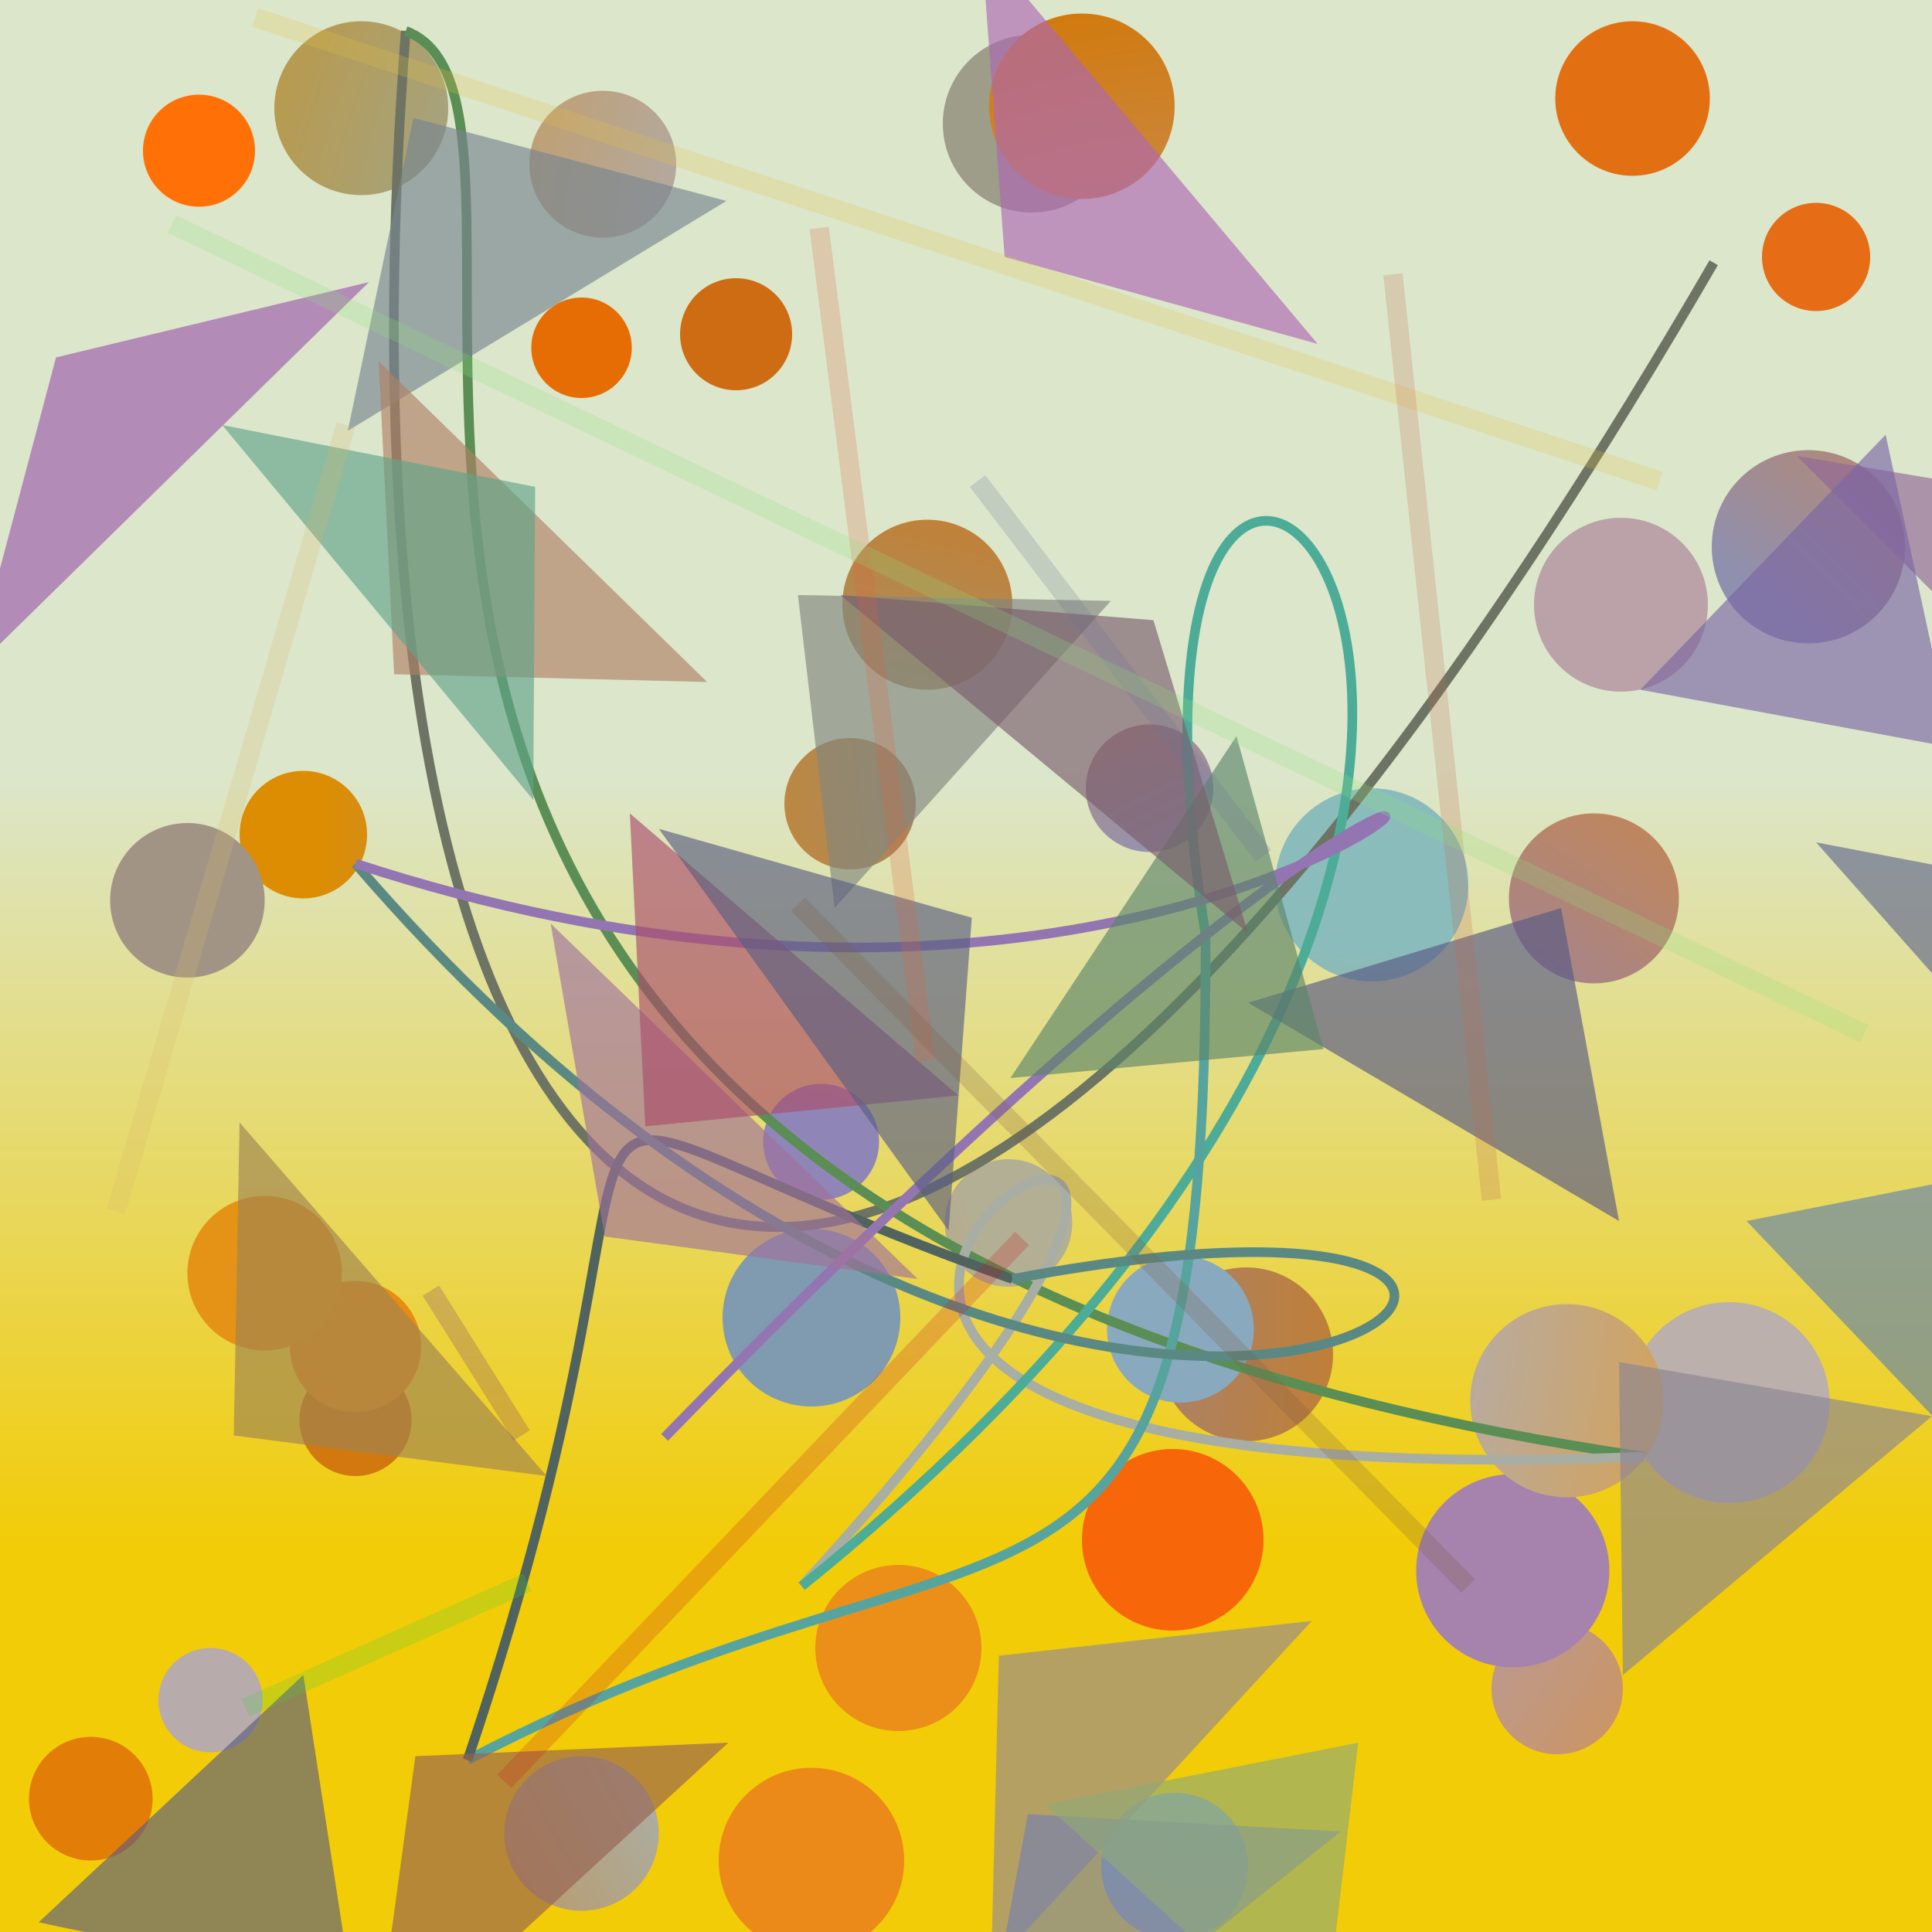 <?xml version="1.0" encoding="UTF-8"?>
<svg xmlns="http://www.w3.org/2000/svg" xmlns:xlink="http://www.w3.org/1999/xlink" width="500pt" height="500pt" viewBox="0 0 500 500" version="1.1">
<defs>
<linearGradient id="linear0" gradientUnits="userSpaceOnUse" x1="0.217" y1="0" x2="0.217" y2="1" gradientTransform="matrix(500,0,0,500,0,0)">
<stop offset="0.4" style="stop-color:rgb(86.1%,90.2%,79.7%);stop-opacity:1;"/>
<stop offset="0.8" style="stop-color:rgb(94.9%,80%,2.5%);stop-opacity:1;"/>
</linearGradient>
<radialGradient id="radial0" gradientUnits="userSpaceOnUse" cx="0.556" cy="0.183" fx="0.556" fy="0.183" r="0.6" gradientTransform="matrix(500,0,0,500,0,0)">
<stop offset="0.467" style="stop-color:rgb(59.9%,66.2%,62.2%);stop-opacity:1;"/>
<stop offset="0.933" style="stop-color:rgb(81.6%,56%,6%);stop-opacity:1;"/>
</radialGradient>
<radialGradient id="radial1" gradientUnits="userSpaceOnUse" cx="0.527" cy="0.826" fx="0.527" fy="0.826" r="0.6" gradientTransform="matrix(500,0,0,500,0,0)">
<stop offset="0.467" style="stop-color:rgb(71.2%,58.8%,72.1%);stop-opacity:1;"/>
<stop offset="0.933" style="stop-color:rgb(80.7%,42.3%,7.8%);stop-opacity:1;"/>
</radialGradient>
<radialGradient id="radial2" gradientUnits="userSpaceOnUse" cx="0.56" cy="0.184" fx="0.56" fy="0.184" r="0.6" gradientTransform="matrix(500,0,0,500,0,0)">
<stop offset="0.467" style="stop-color:rgb(61.7%,61.4%,53.6%);stop-opacity:1;"/>
<stop offset="0.933" style="stop-color:rgb(96.1%,45.7%,4.9%);stop-opacity:1;"/>
</radialGradient>
<radialGradient id="radial3" gradientUnits="userSpaceOnUse" cx="0.288" cy="0.475" fx="0.288" fy="0.475" r="0.6" gradientTransform="matrix(500,0,0,500,0,0)">
<stop offset="0.467" style="stop-color:rgb(70.4%,63.4%,66.1%);stop-opacity:1;"/>
<stop offset="0.933" style="stop-color:rgb(90%,42.5%,8.2%);stop-opacity:1;"/>
</radialGradient>
<radialGradient id="radial4" gradientUnits="userSpaceOnUse" cx="0.614" cy="0.756" fx="0.614" fy="0.756" r="0.6" gradientTransform="matrix(500,0,0,500,0,0)">
<stop offset="0.467" style="stop-color:rgb(61.6%,51.9%,60.3%);stop-opacity:1;"/>
<stop offset="0.933" style="stop-color:rgb(91.5%,53.5%,7.3%);stop-opacity:1;"/>
</radialGradient>
<radialGradient id="radial5" gradientUnits="userSpaceOnUse" cx="0.718" cy="0.211" fx="0.718" fy="0.211" r="0.6" gradientTransform="matrix(500,0,0,500,0,0)">
<stop offset="0.467" style="stop-color:rgb(54.1%,73.8%,73.7%);stop-opacity:1;"/>
<stop offset="0.933" style="stop-color:rgb(89.4%,48.3%,5.8%);stop-opacity:1;"/>
</radialGradient>
<radialGradient id="radial6" gradientUnits="userSpaceOnUse" cx="0.861" cy="0.368" fx="0.861" fy="0.368" r="0.6" gradientTransform="matrix(500,0,0,500,0,0)">
<stop offset="0.467" style="stop-color:rgb(54.1%,51.1%,57.3%);stop-opacity:1;"/>
<stop offset="0.933" style="stop-color:rgb(85.2%,54.7%,7.6%);stop-opacity:1;"/>
</radialGradient>
<radialGradient id="radial7" gradientUnits="userSpaceOnUse" cx="0.722" cy="0.432" fx="0.722" fy="0.432" r="0.6" gradientTransform="matrix(500,0,0,500,0,0)">
<stop offset="0.467" style="stop-color:rgb(58.4%,54.7%,73.2%);stop-opacity:1;"/>
<stop offset="0.933" style="stop-color:rgb(86.7%,55.4%,0.2%);stop-opacity:1;"/>
</radialGradient>
<radialGradient id="radial8" gradientUnits="userSpaceOnUse" cx="0.709" cy="0.245" fx="0.709" fy="0.245" r="0.6" gradientTransform="matrix(500,0,0,500,0,0)">
<stop offset="0.467" style="stop-color:rgb(71.2%,63.7%,58.9%);stop-opacity:1;"/>
<stop offset="0.933" style="stop-color:rgb(82.9%,46.9%,6%);stop-opacity:1;"/>
</radialGradient>
<radialGradient id="radial9" gradientUnits="userSpaceOnUse" cx="0.344" cy="0.842" fx="0.344" fy="0.842" r="0.6" gradientTransform="matrix(500,0,0,500,0,0)">
<stop offset="0.467" style="stop-color:rgb(56%,52.7%,71.7%);stop-opacity:1;"/>
<stop offset="0.933" style="stop-color:rgb(89.1%,54.3%,3%);stop-opacity:1;"/>
</radialGradient>
<radialGradient id="radial10" gradientUnits="userSpaceOnUse" cx="0.204" cy="0.673" fx="0.204" fy="0.673" r="0.6" gradientTransform="matrix(500,0,0,500,0,0)">
<stop offset="0.467" style="stop-color:rgb(56.2%,52.3%,64.1%);stop-opacity:1;"/>
<stop offset="0.933" style="stop-color:rgb(81.7%,48.8%,6.9%);stop-opacity:1;"/>
</radialGradient>
<radialGradient id="radial11" gradientUnits="userSpaceOnUse" cx="0.709" cy="0.757" fx="0.709" fy="0.757" r="0.6" gradientTransform="matrix(500,0,0,500,0,0)">
<stop offset="0.467" style="stop-color:rgb(73.5%,69.1%,66.9%);stop-opacity:1;"/>
<stop offset="0.933" style="stop-color:rgb(87.2%,58.9%,9.1%);stop-opacity:1;"/>
</radialGradient>
<radialGradient id="radial12" gradientUnits="userSpaceOnUse" cx="0.521" cy="0.682" fx="0.521" fy="0.682" r="0.6" gradientTransform="matrix(500,0,0,500,0,0)">
<stop offset="0.467" style="stop-color:rgb(71.9%,60.8%,61.2%);stop-opacity:1;"/>
<stop offset="0.933" style="stop-color:rgb(92.6%,54%,2.4%);stop-opacity:1;"/>
</radialGradient>
<radialGradient id="radial13" gradientUnits="userSpaceOnUse" cx="0.255" cy="0.148" fx="0.255" fy="0.148" r="0.6" gradientTransform="matrix(500,0,0,500,0,0)">
<stop offset="0.467" style="stop-color:rgb(65%,56.4%,53.9%);stop-opacity:1;"/>
<stop offset="0.933" style="stop-color:rgb(96.7%,40.5%,3.5%);stop-opacity:1;"/>
</radialGradient>
<radialGradient id="radial14" gradientUnits="userSpaceOnUse" cx="0.204" cy="0.183" fx="0.204" fy="0.183" r="0.6" gradientTransform="matrix(500,0,0,500,0,0)">
<stop offset="0.467" style="stop-color:rgb(50.6%,56.6%,73.8%);stop-opacity:1;"/>
<stop offset="0.933" style="stop-color:rgb(92.7%,54%,9.8%);stop-opacity:1;"/>
</radialGradient>
<radialGradient id="radial15" gradientUnits="userSpaceOnUse" cx="0.409" cy="0.873" fx="0.409" fy="0.873" r="0.6" gradientTransform="matrix(500,0,0,500,0,0)">
<stop offset="0.467" style="stop-color:rgb(73.4%,53.1%,67%);stop-opacity:1;"/>
<stop offset="0.933" style="stop-color:rgb(88.5%,44.1%,7.1%);stop-opacity:1;"/>
</radialGradient>
<radialGradient id="radial16" gradientUnits="userSpaceOnUse" cx="0.658" cy="0.55" fx="0.658" fy="0.55" r="0.6" gradientTransform="matrix(500,0,0,500,0,0)">
<stop offset="0.467" style="stop-color:rgb(73.8%,63.1%,57.9%);stop-opacity:1;"/>
<stop offset="0.933" style="stop-color:rgb(82.3%,47.4%,4.4%);stop-opacity:1;"/>
</radialGradient>
<radialGradient id="radial17" gradientUnits="userSpaceOnUse" cx="0.869" cy="0.815" fx="0.869" fy="0.815" r="0.6" gradientTransform="matrix(500,0,0,500,0,0)">
<stop offset="0.467" style="stop-color:rgb(56.5%,61.5%,75%);stop-opacity:1;"/>
<stop offset="0.933" style="stop-color:rgb(90.7%,55.1%,6.7%);stop-opacity:1;"/>
</radialGradient>
<radialGradient id="radial18" gradientUnits="userSpaceOnUse" cx="0.322" cy="0.686" fx="0.322" fy="0.686" r="0.6" gradientTransform="matrix(500,0,0,500,0,0)">
<stop offset="0.467" style="stop-color:rgb(50.1%,60.5%,68.5%);stop-opacity:1;"/>
<stop offset="0.933" style="stop-color:rgb(83.7%,57.5%,6.5%);stop-opacity:1;"/>
</radialGradient>
<radialGradient id="radial19" gradientUnits="userSpaceOnUse" cx="0.709" cy="0.751" fx="0.709" fy="0.751" r="0.6" gradientTransform="matrix(500,0,0,500,0,0)">
<stop offset="0.467" style="stop-color:rgb(65%,51.4%,67.3%);stop-opacity:1;"/>
<stop offset="0.933" style="stop-color:rgb(91.9%,51.4%,9.7%);stop-opacity:1;"/>
</radialGradient>
<radialGradient id="radial20" gradientUnits="userSpaceOnUse" cx="0.63" cy="0.14" fx="0.63" fy="0.14" r="0.6" gradientTransform="matrix(500,0,0,500,0,0)">
<stop offset="0.467" style="stop-color:rgb(70.3%,66.3%,62.6%);stop-opacity:1;"/>
<stop offset="0.933" style="stop-color:rgb(85.9%,54%,4.1%);stop-opacity:1;"/>
</radialGradient>
<radialGradient id="radial21" gradientUnits="userSpaceOnUse" cx="0.819" cy="0.321" fx="0.819" fy="0.321" r="0.6" gradientTransform="matrix(500,0,0,500,0,0)">
<stop offset="0.467" style="stop-color:rgb(73%,63.7%,65.7%);stop-opacity:1;"/>
<stop offset="0.933" style="stop-color:rgb(96.3%,48.2%,9.7%);stop-opacity:1;"/>
</radialGradient>
<radialGradient id="radial22" gradientUnits="userSpaceOnUse" cx="0.738" cy="0.712" fx="0.738" fy="0.712" r="0.6" gradientTransform="matrix(500,0,0,500,0,0)">
<stop offset="0.467" style="stop-color:rgb(55%,58.8%,74.7%);stop-opacity:1;"/>
<stop offset="0.933" style="stop-color:rgb(92%,46.1%,7.8%);stop-opacity:1;"/>
</radialGradient>
<radialGradient id="radial23" gradientUnits="userSpaceOnUse" cx="0.614" cy="0.762" fx="0.614" fy="0.762" r="0.6" gradientTransform="matrix(500,0,0,500,0,0)">
<stop offset="0.467" style="stop-color:rgb(65%,71.2%,72.5%);stop-opacity:1;"/>
<stop offset="0.933" style="stop-color:rgb(80.4%,49.3%,9.4%);stop-opacity:1;"/>
</radialGradient>
<radialGradient id="radial24" gradientUnits="userSpaceOnUse" cx="0.448" cy="0.654" fx="0.448" fy="0.654" r="0.6" gradientTransform="matrix(500,0,0,500,0,0)">
<stop offset="0.467" style="stop-color:rgb(68.6%,68.4%,71.5%);stop-opacity:1;"/>
<stop offset="0.933" style="stop-color:rgb(95.9%,58.9%,2.2%);stop-opacity:1;"/>
</radialGradient>
<radialGradient id="radial25" gradientUnits="userSpaceOnUse" cx="0.764" cy="0.528" fx="0.764" fy="0.528" r="0.6" gradientTransform="matrix(500,0,0,500,0,0)">
<stop offset="0.467" style="stop-color:rgb(70.2%,68.5%,58.1%);stop-opacity:1;"/>
<stop offset="0.933" style="stop-color:rgb(87.1%,43.9%,7.5%);stop-opacity:1;"/>
</radialGradient>
<radialGradient id="radial26" gradientUnits="userSpaceOnUse" cx="0.274" cy="0.729" fx="0.274" fy="0.729" r="0.6" gradientTransform="matrix(500,0,0,500,0,0)">
<stop offset="0.467" style="stop-color:rgb(55.3%,59.4%,66.3%);stop-opacity:1;"/>
<stop offset="0.933" style="stop-color:rgb(100%,44.4%,2.2%);stop-opacity:1;"/>
</radialGradient>
<radialGradient id="radial27" gradientUnits="userSpaceOnUse" cx="0.378" cy="0.729" fx="0.378" fy="0.729" r="0.6" gradientTransform="matrix(500,0,0,500,0,0)">
<stop offset="0.467" style="stop-color:rgb(54.4%,63%,58%);stop-opacity:1;"/>
<stop offset="0.933" style="stop-color:rgb(85.2%,44.8%,5.7%);stop-opacity:1;"/>
</radialGradient>
<radialGradient id="radial28" gradientUnits="userSpaceOnUse" cx="0.675" cy="0.656" fx="0.675" fy="0.656" r="0.6" gradientTransform="matrix(500,0,0,500,0,0)">
<stop offset="0.467" style="stop-color:rgb(53.3%,66.8%,70%);stop-opacity:1;"/>
<stop offset="0.933" style="stop-color:rgb(91.5%,59.1%,5.6%);stop-opacity:1;"/>
</radialGradient>
<radialGradient id="radial29" gradientUnits="userSpaceOnUse" cx="0.228" cy="0.458" fx="0.228" fy="0.458" r="0.6" gradientTransform="matrix(500,0,0,500,0,0)">
<stop offset="0.467" style="stop-color:rgb(63.7%,58%,52%);stop-opacity:1;"/>
<stop offset="0.933" style="stop-color:rgb(96.5%,43.9%,6%);stop-opacity:1;"/>
</radialGradient>
<radialGradient id="radial30" gradientUnits="userSpaceOnUse" cx="0.893" cy="0.534" fx="0.893" fy="0.534" r="0.6" gradientTransform="matrix(500,0,0,500,0,0)">
<stop offset="0.467" style="stop-color:rgb(54.2%,69.4%,64.9%);stop-opacity:1;"/>
<stop offset="0.933" style="stop-color:rgb(88.8%,49.6%,2.7%);stop-opacity:1;"/>
</radialGradient>
<radialGradient id="radial31" gradientUnits="userSpaceOnUse" cx="0.225" cy="0.662" fx="0.225" fy="0.662" r="0.6" gradientTransform="matrix(500,0,0,500,0,0)">
<stop offset="0.467" style="stop-color:rgb(72%,67%,67.1%);stop-opacity:1;"/>
<stop offset="0.933" style="stop-color:rgb(86.3%,50.2%,2.6%);stop-opacity:1;"/>
</radialGradient>
<radialGradient id="radial32" gradientUnits="userSpaceOnUse" cx="0.479" cy="0.573" fx="0.479" fy="0.573" r="0.6" gradientTransform="matrix(500,0,0,500,0,0)">
<stop offset="0.467" style="stop-color:rgb(53.7%,66.2%,74.6%);stop-opacity:1;"/>
<stop offset="0.933" style="stop-color:rgb(87.7%,48.9%,9.3%);stop-opacity:1;"/>
</radialGradient>
<radialGradient id="radial33" gradientUnits="userSpaceOnUse" cx="0.722" cy="0.514" fx="0.722" fy="0.514" r="0.6" gradientTransform="matrix(500,0,0,500,0,0)">
<stop offset="0.467" style="stop-color:rgb(56.1%,56.2%,68.2%);stop-opacity:1;"/>
<stop offset="0.933" style="stop-color:rgb(97.8%,48.4%,3.1%);stop-opacity:1;"/>
</radialGradient>
<radialGradient id="radial34" gradientUnits="userSpaceOnUse" cx="0.183" cy="0.249" fx="0.183" fy="0.249" r="0.6" gradientTransform="matrix(500,0,0,500,0,0)">
<stop offset="0.467" style="stop-color:rgb(63.3%,53.8%,64.7%);stop-opacity:1;"/>
<stop offset="0.933" style="stop-color:rgb(92.6%,56%,9.5%);stop-opacity:1;"/>
</radialGradient>
<radialGradient id="radial35" gradientUnits="userSpaceOnUse" cx="0.804" cy="0.158" fx="0.804" fy="0.158" r="0.6" gradientTransform="matrix(500,0,0,500,0,0)">
<stop offset="0.467" style="stop-color:rgb(61.6%,54.3%,69.1%);stop-opacity:1;"/>
<stop offset="0.933" style="stop-color:rgb(89.8%,57.7%,8.9%);stop-opacity:1;"/>
</radialGradient>
<radialGradient id="radial36" gradientUnits="userSpaceOnUse" cx="0.457" cy="0.852" fx="0.457" fy="0.852" r="0.6" gradientTransform="matrix(500,0,0,500,0,0)">
<stop offset="0.467" style="stop-color:rgb(74%,74.1%,61.1%);stop-opacity:1;"/>
<stop offset="0.933" style="stop-color:rgb(90.1%,42.3%,1.6%);stop-opacity:1;"/>
</radialGradient>
<clipPath id="clip1">
  <rect x="0" y="0" width="500" height="500"/>
</clipPath>
<g id="surface168" clip-path="url(#clip1)">
<rect x="0" y="0" width="500" height="500" style="fill:url(#linear0);stroke:none;"/>
<path style=" stroke:none;fill-rule:nonzero;fill:url(#radial0);" d="M 116 28 C 116 40.426 105.926 50.5 93.5 50.5 C 81.074 50.5 71 40.426 71 28 C 71 15.574 81.074 5.5 93.5 5.5 C 105.926 5.5 116 15.574 116 28 "/>
<path style=" stroke:none;fill-rule:nonzero;fill:url(#radial1);" d="M 205 86.5 C 205 94.508 198.508 101 190.5 101 C 182.492 101 176 94.508 176 86.5 C 176 78.492 182.492 72 190.5 72 C 198.508 72 205 78.492 205 86.5 "/>
<path style=" stroke:none;fill-rule:nonzero;fill:url(#radial2);" d="M 290 32 C 290 44.703 279.703 55 267 55 C 254.297 55 244 44.703 244 32 C 244 19.297 254.297 9 267 9 C 279.703 9 290 19.297 290 32 "/>
<path style=" stroke:none;fill-rule:nonzero;fill:url(#radial3);" d="M 484 66.5 C 484 74.23 477.73 80.5 470 80.5 C 462.27 80.5 456 74.23 456 66.5 C 456 58.77 462.27 52.5 470 52.5 C 477.73 52.5 484 58.77 484 66.5 "/>
<path style=" stroke:none;fill-rule:nonzero;fill:url(#radial4);" d="M 434.5 232.5 C 434.5 244.648 424.648 254.5 412.5 254.5 C 400.352 254.5 390.5 244.648 390.5 232.5 C 390.5 220.352 400.352 210.5 412.5 210.5 C 424.648 210.5 434.5 220.352 434.5 232.5 "/>
<path style=" stroke:none;fill-rule:nonzero;fill:url(#radial5);" d="M 380 229 C 380 242.809 368.809 254 355 254 C 341.191 254 330 242.809 330 229 C 330 215.191 341.191 204 355 204 C 368.809 204 380 215.191 380 229 "/>
<path style=" stroke:none;fill-rule:nonzero;fill:url(#radial6);" d="M 237 208 C 237 217.391 229.391 225 220 225 C 210.609 225 203 217.391 203 208 C 203 198.609 210.609 191 220 191 C 229.391 191 237 198.609 237 208 "/>
<path style=" stroke:none;fill-rule:nonzero;fill:url(#radial7);" d="M 95 216 C 95 225.113 87.613 232.5 78.5 232.5 C 69.387 232.5 62 225.113 62 216 C 62 206.887 69.387 199.5 78.5 199.5 C 87.613 199.5 95 206.887 95 216 "/>
<path style=" stroke:none;fill-rule:nonzero;fill:url(#radial8);" d="M 106.5 367.5 C 106.5 375.508 100.008 382 92 382 C 83.992 382 77.5 375.508 77.5 367.5 C 77.5 359.492 83.992 353 92 353 C 100.008 353 106.5 359.492 106.5 367.5 "/>
<path style=" stroke:none;fill-rule:nonzero;fill:url(#radial9);" d="M 227.5 295.5 C 227.5 303.785 220.785 310.5 212.5 310.5 C 204.215 310.5 197.5 303.785 197.5 295.5 C 197.5 287.215 204.215 280.5 212.5 280.5 C 220.785 280.5 227.5 287.215 227.5 295.5 "/>
<path style=" stroke:none;fill-rule:nonzero;fill:url(#radial10);" d="M 345 350.5 C 345 362.926 334.926 373 322.5 373 C 310.074 373 300 362.926 300 350.5 C 300 338.074 310.074 328 322.5 328 C 334.926 328 345 338.074 345 350.5 "/>
<path style=" stroke:none;fill-rule:nonzero;fill:url(#radial11);" d="M 473.5 363 C 473.5 377.359 461.859 389 447.5 389 C 433.141 389 421.5 377.359 421.5 363 C 421.5 348.641 433.141 337 447.5 337 C 461.859 337 473.5 348.641 473.5 363 "/>
<path style=" stroke:none;fill-rule:nonzero;fill:url(#radial12);" d="M 420 437 C 420 446.391 412.391 454 403 454 C 393.609 454 386 446.391 386 437 C 386 427.609 393.609 420 403 420 C 412.391 420 420 427.609 420 437 "/>
<path style=" stroke:none;fill-rule:nonzero;fill:url(#radial13);" d="M 327 398.5 C 327 411.48 316.48 422 303.5 422 C 290.52 422 280 411.48 280 398.5 C 280 385.52 290.52 375 303.5 375 C 316.48 375 327 385.52 327 398.5 "/>
<path style=" stroke:none;fill-rule:nonzero;fill:url(#radial14);" d="M 234 481.5 C 234 494.754 223.254 505.5 210 505.5 C 196.746 505.5 186 494.754 186 481.5 C 186 468.246 196.746 457.5 210 457.5 C 223.254 457.5 234 468.246 234 481.5 "/>
<path style=" stroke:none;fill-rule:nonzero;fill:url(#radial15);" d="M 442.5 25.5 C 442.5 36.547 433.547 45.5 422.5 45.5 C 411.453 45.5 402.5 36.547 402.5 25.5 C 402.5 14.453 411.453 5.5 422.5 5.5 C 433.547 5.5 442.5 14.453 442.5 25.5 "/>
<path style=" stroke:none;fill-rule:nonzero;fill:url(#radial16);" d="M 304 27.5 C 304 40.754 293.254 51.5 280 51.5 C 266.746 51.5 256 40.754 256 27.5 C 256 14.246 266.746 3.5 280 3.5 C 293.254 3.5 304 14.246 304 27.5 "/>
<path style=" stroke:none;fill-rule:nonzero;fill:url(#radial17);" d="M 109 348.5 C 109 357.891 101.391 365.5 92 365.5 C 82.609 365.5 75 357.891 75 348.5 C 75 339.109 82.609 331.5 92 331.5 C 101.391 331.5 109 339.109 109 348.5 "/>
<path style=" stroke:none;fill-rule:nonzero;fill:url(#radial18);" d="M 233 341 C 233 353.703 222.703 364 210 364 C 197.297 364 187 353.703 187 341 C 187 328.297 197.297 318 210 318 C 222.703 318 233 328.297 233 341 "/>
<path style=" stroke:none;fill-rule:nonzero;fill:url(#radial19);" d="M 416.5 406.5 C 416.5 420.309 405.309 431.5 391.5 431.5 C 377.691 431.5 366.5 420.309 366.5 406.5 C 366.5 392.691 377.691 381.5 391.5 381.5 C 405.309 381.5 416.5 392.691 416.5 406.5 "/>
<path style=" stroke:none;fill-rule:nonzero;fill:url(#radial20);" d="M 175 42.5 C 175 52.992 166.492 61.5 156 61.5 C 145.508 61.5 137 52.992 137 42.5 C 137 32.008 145.508 23.5 156 23.5 C 166.492 23.5 175 32.008 175 42.5 "/>
<path style=" stroke:none;fill-rule:nonzero;fill:url(#radial21);" d="M 442 156.5 C 442 168.926 431.926 179 419.5 179 C 407.074 179 397 168.926 397 156.5 C 397 144.074 407.074 134 419.5 134 C 431.926 134 442 144.074 442 156.5 "/>
<path style=" stroke:none;fill-rule:nonzero;fill:url(#radial22);" d="M 314 204 C 314 213.113 306.613 220.5 297.5 220.5 C 288.387 220.5 281 213.113 281 204 C 281 194.887 288.387 187.5 297.5 187.5 C 306.613 187.5 314 194.887 314 204 "/>
<path style=" stroke:none;fill-rule:nonzero;fill:url(#radial23);" d="M 170.5 474.5 C 170.5 485.547 161.547 494.5 150.5 494.5 C 139.453 494.5 130.5 485.547 130.5 474.5 C 130.5 463.453 139.453 454.5 150.5 454.5 C 161.547 454.5 170.5 463.453 170.5 474.5 "/>
<path style=" stroke:none;fill-rule:nonzero;fill:url(#radial24);" d="M 430.5 362.5 C 430.5 376.309 419.309 387.5 405.5 387.5 C 391.691 387.5 380.5 376.309 380.5 362.5 C 380.5 348.691 391.691 337.5 405.5 337.5 C 419.309 337.5 430.5 348.691 430.5 362.5 "/>
<path style=" stroke:none;fill-rule:nonzero;fill:url(#radial25);" d="M 277.5 316.5 C 277.5 325.613 270.113 333 261 333 C 251.887 333 244.5 325.613 244.5 316.5 C 244.5 307.387 251.887 300 261 300 C 270.113 300 277.5 307.387 277.5 316.5 "/>
<path style=" stroke:none;fill-rule:nonzero;fill:url(#radial26);" d="M 66 39 C 66 47.008 59.508 53.5 51.5 53.5 C 43.492 53.5 37 47.008 37 39 C 37 30.992 43.492 24.5 51.5 24.5 C 59.508 24.5 66 30.992 66 39 "/>
<path style=" stroke:none;fill-rule:nonzero;fill:url(#radial27);" d="M 262 156.5 C 262 168.648 252.148 178.5 240 178.5 C 227.852 178.5 218 168.648 218 156.5 C 218 144.352 227.852 134.5 240 134.5 C 252.148 134.5 262 144.352 262 156.5 "/>
<path style=" stroke:none;fill-rule:nonzero;fill:url(#radial28);" d="M 323 483 C 323 493.492 314.492 502 304 502 C 293.508 502 285 493.492 285 483 C 285 472.508 293.508 464 304 464 C 314.492 464 323 472.508 323 483 "/>
<path style=" stroke:none;fill-rule:nonzero;fill:url(#radial29);" d="M 68.5 233 C 68.5 244.047 59.547 253 48.5 253 C 37.453 253 28.5 244.047 28.5 233 C 28.5 221.953 37.453 213 48.5 213 C 59.547 213 68.5 221.953 68.5 233 "/>
<path style=" stroke:none;fill-rule:nonzero;fill:url(#radial30);" d="M 39.5 465.5 C 39.5 474.336 32.336 481.5 23.5 481.5 C 14.664 481.5 7.5 474.336 7.5 465.5 C 7.5 456.664 14.664 449.5 23.5 449.5 C 32.336 449.5 39.5 456.664 39.5 465.5 "/>
<path style=" stroke:none;fill-rule:nonzero;fill:url(#radial31);" d="M 68 440 C 68 447.457 61.957 453.5 54.5 453.5 C 47.043 453.5 41 447.457 41 440 C 41 432.543 47.043 426.5 54.5 426.5 C 61.957 426.5 68 432.543 68 440 "/>
<path style=" stroke:none;fill-rule:nonzero;fill:url(#radial32);" d="M 324.5 344 C 324.5 354.492 315.992 363 305.5 363 C 295.008 363 286.5 354.492 286.5 344 C 286.5 333.508 295.008 325 305.5 325 C 315.992 325 324.5 333.508 324.5 344 "/>
<path style=" stroke:none;fill-rule:nonzero;fill:url(#radial33);" d="M 493 141.5 C 493 155.309 481.809 166.5 468 166.5 C 454.191 166.5 443 155.309 443 141.5 C 443 127.691 454.191 116.5 468 116.5 C 481.809 116.5 493 127.691 493 141.5 "/>
<path style=" stroke:none;fill-rule:nonzero;fill:url(#radial34);" d="M 254 426.5 C 254 438.375 244.375 448 232.5 448 C 220.625 448 211 438.375 211 426.5 C 211 414.625 220.625 405 232.5 405 C 244.375 405 254 414.625 254 426.5 "/>
<path style=" stroke:none;fill-rule:nonzero;fill:url(#radial35);" d="M 88.5 329.5 C 88.5 340.547 79.547 349.5 68.5 349.5 C 57.453 349.5 48.5 340.547 48.5 329.5 C 48.5 318.453 57.453 309.5 68.5 309.5 C 79.547 309.5 88.5 318.453 88.5 329.5 "/>
<path style=" stroke:none;fill-rule:nonzero;fill:url(#radial36);" d="M 163.5 90 C 163.5 97.18 157.68 103 150.5 103 C 143.32 103 137.5 97.18 137.5 90 C 137.5 82.82 143.32 77 150.5 77 C 157.68 77 163.5 82.82 163.5 90 "/>
<path style="fill:none;stroke-width:0.005;stroke-linecap:butt;stroke-linejoin:miter;stroke:rgb(42.8%,45.7%,38.8%);stroke-opacity:1;stroke-miterlimit:10;" d="M 0.887 0.136 C 0.419 0.942 0.16 0.676 0.21 0.016 " transform="matrix(500,0,0,500,0,0)"/>
<path style="fill:none;stroke-width:0.005;stroke-linecap:butt;stroke-linejoin:miter;stroke:rgb(35.3%,55.5%,33%);stroke-opacity:1;stroke-miterlimit:10;" d="M 0.21 0.016 C 0.326 0.06 0.016 0.632 0.851 0.754 " transform="matrix(500,0,0,500,0,0)"/>
<path style="fill:none;stroke-width:0.005;stroke-linecap:butt;stroke-linejoin:miter;stroke:rgb(66%,68.1%,64.2%);stroke-opacity:1;stroke-miterlimit:10;" d="M 0.851 0.754 C 0.113 0.784 0.824 0.373 0.415 0.821 " transform="matrix(500,0,0,500,0,0)"/>
<path style="fill:none;stroke-width:0.005;stroke-linecap:butt;stroke-linejoin:miter;stroke:rgb(30.1%,67.5%,59.7%);stroke-opacity:1;stroke-miterlimit:10;" d="M 0.415 0.821 C 0.953 0.387 0.55 0.022 0.624 0.484 " transform="matrix(500,0,0,500,0,0)"/>
<path style="fill:none;stroke-width:0.005;stroke-linecap:butt;stroke-linejoin:miter;stroke:rgb(34.2%,64.4%,62.4%);stroke-opacity:1;stroke-miterlimit:10;" d="M 0.624 0.484 C 0.625 0.89 0.529 0.761 0.242 0.911 " transform="matrix(500,0,0,500,0,0)"/>
<path style="fill:none;stroke-width:0.005;stroke-linecap:butt;stroke-linejoin:miter;stroke:rgb(31.3%,38.8%,36.9%);stroke-opacity:1;stroke-miterlimit:10;" d="M 0.242 0.911 C 0.376 0.515 0.227 0.557 0.524 0.662 " transform="matrix(500,0,0,500,0,0)"/>
<path style="fill:none;stroke-width:0.005;stroke-linecap:butt;stroke-linejoin:miter;stroke:rgb(35.3%,53.9%,51.6%);stroke-opacity:1;stroke-miterlimit:10;" d="M 0.524 0.662 C 0.965 0.579 0.587 0.915 0.184 0.447 " transform="matrix(500,0,0,500,0,0)"/>
<path style="fill:none;stroke-width:0.005;stroke-linecap:butt;stroke-linejoin:miter;stroke:rgb(57.5%,46.1%,69.5%);stroke-opacity:1;stroke-miterlimit:10;" d="M 0.184 0.447 C 0.757 0.634 0.953 0.117 0.344 0.744 " transform="matrix(500,0,0,500,0,0)"/>
<path style=" stroke:none;fill-rule:nonzero;fill:rgb(54.7%,52.3%,57.7%);fill-opacity:0.648;" d="M 500 366.5 L 419 352.5 L 420 433.5 L 500 366.5 "/>
<path style=" stroke:none;fill-rule:nonzero;fill:rgb(56.2%,40.2%,59.6%);fill-opacity:0.648;" d="M 465 118 L 546 131.5 L 559.5 212.5 L 465 118 "/>
<path style=" stroke:none;fill-rule:nonzero;fill:rgb(58.3%,53.5%,58.6%);fill-opacity:0.648;" d="M 339.5 419.5 L 258.5 428.5 L 256.5 509.5 L 339.5 419.5 "/>
<path style=" stroke:none;fill-rule:nonzero;fill:rgb(62.9%,44.3%,60.6%);fill-opacity:0.648;" d="M 237.5 331 L 156.5 320 L 142.5 239 L 237.5 331 "/>
<path style=" stroke:none;fill-rule:nonzero;fill:rgb(66.8%,30.2%,41.9%);fill-opacity:0.648;" d="M 248 283.5 L 167 291.5 L 163 210.5 L 248 283.5 "/>
<path style=" stroke:none;fill-rule:nonzero;fill:rgb(38.9%,51.8%,66.7%);fill-opacity:0.648;" d="M 452 316 L 533 300 L 514 381 L 452 316 "/>
<path style=" stroke:none;fill-rule:nonzero;fill:rgb(46.6%,52.1%,56.6%);fill-opacity:0.648;" d="M 188 52 L 107 30.5 L 90 111.5 L 188 52 "/>
<path style=" stroke:none;fill-rule:nonzero;fill:rgb(36.1%,37%,49.7%);fill-opacity:0.648;" d="M 10 497.5 L 91 514.5 L 78.5 433.5 L 10 497.5 "/>
<path style=" stroke:none;fill-rule:nonzero;fill:rgb(38.3%,40.7%,54.9%);fill-opacity:0.648;" d="M 470 218 L 551 233.5 L 555.5 314.5 L 470 218 "/>
<path style=" stroke:none;fill-rule:nonzero;fill:rgb(58.5%,38.3%,31.6%);fill-opacity:0.648;" d="M 188.5 451 L 107.5 454.5 L 96.5 535.5 L 188.5 451 "/>
<path style=" stroke:none;fill-rule:nonzero;fill:rgb(45.4%,50.5%,69.4%);fill-opacity:0.648;" d="M 347 474 L 266 469.5 L 251 550.5 L 347 474 "/>
<path style=" stroke:none;fill-rule:nonzero;fill:rgb(33.8%,34.6%,51.6%);fill-opacity:0.648;" d="M 323 259.5 L 404 235 L 419 316 L 323 259.5 "/>
<path style=" stroke:none;fill-rule:nonzero;fill:rgb(68.7%,50.3%,39.2%);fill-opacity:0.648;" d="M 183 176.5 L 102 174.5 L 98 93.5 L 183 176.5 "/>
<path style=" stroke:none;fill-rule:nonzero;fill:rgb(35.6%,52.4%,41.2%);fill-opacity:0.648;" d="M 261.5 279 L 342.5 271.5 L 320 190.5 L 261.5 279 "/>
<path style=" stroke:none;fill-rule:nonzero;fill:rgb(51.2%,52.7%,49.2%);fill-opacity:0.648;" d="M 287.5 155.5 L 206.5 154 L 216 235 L 287.5 155.5 "/>
<path style=" stroke:none;fill-rule:nonzero;fill:rgb(67.6%,40.2%,70%);fill-opacity:0.648;" d="M 341 89 L 260 66.5 L 254 -14.5 L 341 89 "/>
<path style=" stroke:none;fill-rule:nonzero;fill:rgb(61.5%,51.3%,32.3%);fill-opacity:0.648;" d="M 141.5 382 L 60.5 371.5 L 62 290.5 L 141.5 382 "/>
<path style=" stroke:none;fill-rule:nonzero;fill:rgb(35%,37.2%,51.1%);fill-opacity:0.648;" d="M 170.5 214.5 L 251.5 237.5 L 245.5 318.5 L 170.5 214.5 "/>
<path style=" stroke:none;fill-rule:nonzero;fill:rgb(61.3%,35.4%,67.4%);fill-opacity:0.648;" d="M 95.5 73 L 14.5 92.5 L -7 173.5 L 95.5 73 "/>
<path style=" stroke:none;fill-rule:nonzero;fill:rgb(48.2%,39.8%,64.3%);fill-opacity:0.648;" d="M 424.5 178.5 L 505.5 193.5 L 488 112.5 L 424.5 178.5 "/>
<path style=" stroke:none;fill-rule:nonzero;fill:rgb(37.9%,64.5%,53.8%);fill-opacity:0.648;" d="M 57.5 110 L 138.5 126 L 138 207 L 57.5 110 "/>
<path style=" stroke:none;fill-rule:nonzero;fill:rgb(47.4%,36.5%,42.6%);fill-opacity:0.648;" d="M 217.5 154 L 298.5 160.5 L 323 241.5 L 217.5 154 "/>
<path style=" stroke:none;fill-rule:nonzero;fill:rgb(56.2%,66.6%,45.9%);fill-opacity:0.648;" d="M 270.5 467 L 351.5 451 L 342 532 L 270.5 467 "/>
<path style="fill:none;stroke-width:0.01;stroke-linecap:butt;stroke-linejoin:miter;stroke:rgb(77.6%,11.8%,12.8%);stroke-opacity:0.228;stroke-miterlimit:10;" d="M 0.261 0.922 L 0.529 0.641 " transform="matrix(500,0,0,500,0,0)"/>
<path style="fill:none;stroke-width:0.01;stroke-linecap:butt;stroke-linejoin:miter;stroke:rgb(86.5%,39.3%,24.2%);stroke-opacity:0.228;stroke-miterlimit:10;" d="M 0.424 0.118 L 0.479 0.549 " transform="matrix(500,0,0,500,0,0)"/>
<path style="fill:none;stroke-width:0.01;stroke-linecap:butt;stroke-linejoin:miter;stroke:rgb(89.4%,76.8%,27.3%);stroke-opacity:0.228;stroke-miterlimit:10;" d="M 0.132 0.009 L 0.859 0.249 " transform="matrix(500,0,0,500,0,0)"/>
<path style="fill:none;stroke-width:0.01;stroke-linecap:butt;stroke-linejoin:miter;stroke:rgb(27%,82%,26.1%);stroke-opacity:0.228;stroke-miterlimit:10;" d="M 0.127 0.884 L 0.273 0.819 " transform="matrix(500,0,0,500,0,0)"/>
<path style="fill:none;stroke-width:0.01;stroke-linecap:butt;stroke-linejoin:miter;stroke:rgb(85.4%,72.9%,42.4%);stroke-opacity:0.228;stroke-miterlimit:10;" d="M 0.179 0.22 L 0.06 0.627 " transform="matrix(500,0,0,500,0,0)"/>
<path style="fill:none;stroke-width:0.01;stroke-linecap:butt;stroke-linejoin:miter;stroke:rgb(77%,42.7%,31.7%);stroke-opacity:0.228;stroke-miterlimit:10;" d="M 0.772 0.621 L 0.721 0.142 " transform="matrix(500,0,0,500,0,0)"/>
<path style="fill:none;stroke-width:0.01;stroke-linecap:butt;stroke-linejoin:miter;stroke:rgb(42%,44.7%,59.5%);stroke-opacity:0.228;stroke-miterlimit:10;" d="M 0.506 0.249 L 0.654 0.443 " transform="matrix(500,0,0,500,0,0)"/>
<path style="fill:none;stroke-width:0.01;stroke-linecap:butt;stroke-linejoin:miter;stroke:rgb(48.3%,35.1%,24.8%);stroke-opacity:0.228;stroke-miterlimit:10;" d="M 0.76 0.821 L 0.413 0.468 " transform="matrix(500,0,0,500,0,0)"/>
<path style="fill:none;stroke-width:0.01;stroke-linecap:butt;stroke-linejoin:miter;stroke:rgb(42.1%,18.7%,46.3%);stroke-opacity:0.228;stroke-miterlimit:10;" d="M 0.223 0.668 L 0.27 0.743 " transform="matrix(500,0,0,500,0,0)"/>
<path style="fill:none;stroke-width:0.01;stroke-linecap:butt;stroke-linejoin:miter;stroke:rgb(55%,89%,49%);stroke-opacity:0.228;stroke-miterlimit:10;" d="M 0.089 0.116 L 0.965 0.535 " transform="matrix(500,0,0,500,0,0)"/>
</g>
</defs>
<g id="surface165">
<use xlink:href="#surface168"/>
</g>
</svg>
